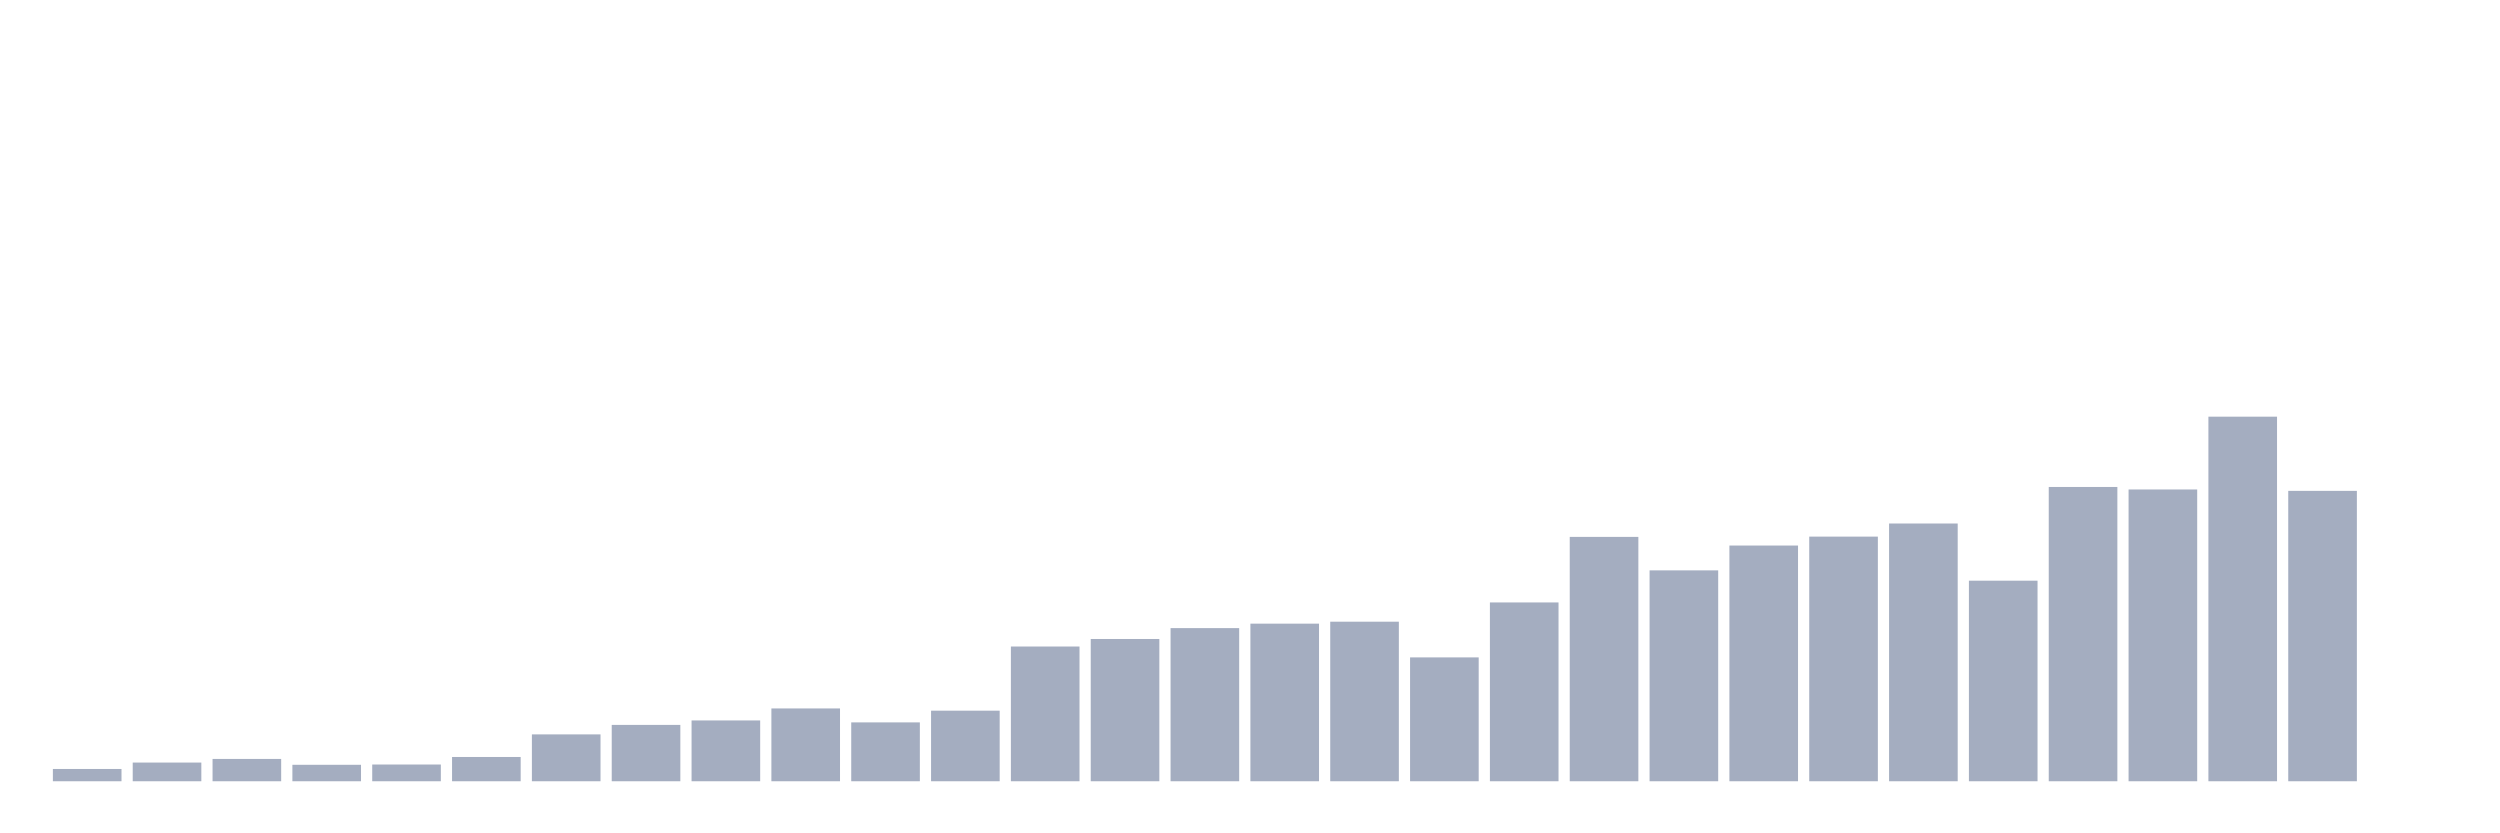 <svg xmlns="http://www.w3.org/2000/svg" viewBox="0 0 480 160"><g transform="translate(10,10)"><rect class="bar" x="0.153" width="13.175" y="137.643" height="2.357" fill="rgb(164,173,192)"></rect><rect class="bar" x="15.482" width="13.175" y="136.412" height="3.588" fill="rgb(164,173,192)"></rect><rect class="bar" x="30.81" width="13.175" y="135.715" height="4.285" fill="rgb(164,173,192)"></rect><rect class="bar" x="46.138" width="13.175" y="136.84" height="3.16" fill="rgb(164,173,192)"></rect><rect class="bar" x="61.466" width="13.175" y="136.787" height="3.213" fill="rgb(164,173,192)"></rect><rect class="bar" x="76.794" width="13.175" y="135.34" height="4.66" fill="rgb(164,173,192)"></rect><rect class="bar" x="92.123" width="13.175" y="131.002" height="8.998" fill="rgb(164,173,192)"></rect><rect class="bar" x="107.451" width="13.175" y="129.181" height="10.819" fill="rgb(164,173,192)"></rect><rect class="bar" x="122.779" width="13.175" y="128.324" height="11.676" fill="rgb(164,173,192)"></rect><rect class="bar" x="138.107" width="13.175" y="126.021" height="13.979" fill="rgb(164,173,192)"></rect><rect class="bar" x="153.436" width="13.175" y="128.699" height="11.301" fill="rgb(164,173,192)"></rect><rect class="bar" x="168.764" width="13.175" y="126.45" height="13.55" fill="rgb(164,173,192)"></rect><rect class="bar" x="184.092" width="13.175" y="114.132" height="25.868" fill="rgb(164,173,192)"></rect><rect class="bar" x="199.42" width="13.175" y="112.686" height="27.314" fill="rgb(164,173,192)"></rect><rect class="bar" x="214.748" width="13.175" y="110.597" height="29.403" fill="rgb(164,173,192)"></rect><rect class="bar" x="230.077" width="13.175" y="109.74" height="30.26" fill="rgb(164,173,192)"></rect><rect class="bar" x="245.405" width="13.175" y="109.365" height="30.635" fill="rgb(164,173,192)"></rect><rect class="bar" x="260.733" width="13.175" y="116.22" height="23.78" fill="rgb(164,173,192)"></rect><rect class="bar" x="276.061" width="13.175" y="105.669" height="34.331" fill="rgb(164,173,192)"></rect><rect class="bar" x="291.39" width="13.175" y="93.083" height="46.917" fill="rgb(164,173,192)"></rect><rect class="bar" x="306.718" width="13.175" y="99.51" height="40.49" fill="rgb(164,173,192)"></rect><rect class="bar" x="322.046" width="13.175" y="94.744" height="45.256" fill="rgb(164,173,192)"></rect><rect class="bar" x="337.374" width="13.175" y="93.03" height="46.97" fill="rgb(164,173,192)"></rect><rect class="bar" x="352.702" width="13.175" y="90.513" height="49.487" fill="rgb(164,173,192)"></rect><rect class="bar" x="368.031" width="13.175" y="101.492" height="38.508" fill="rgb(164,173,192)"></rect><rect class="bar" x="383.359" width="13.175" y="83.497" height="56.503" fill="rgb(164,173,192)"></rect><rect class="bar" x="398.687" width="13.175" y="83.979" height="56.021" fill="rgb(164,173,192)"></rect><rect class="bar" x="414.015" width="13.175" y="70" height="70" fill="rgb(164,173,192)"></rect><rect class="bar" x="429.344" width="13.175" y="84.246" height="55.754" fill="rgb(164,173,192)"></rect><rect class="bar" x="444.672" width="13.175" y="140" height="0" fill="rgb(164,173,192)"></rect></g></svg>
